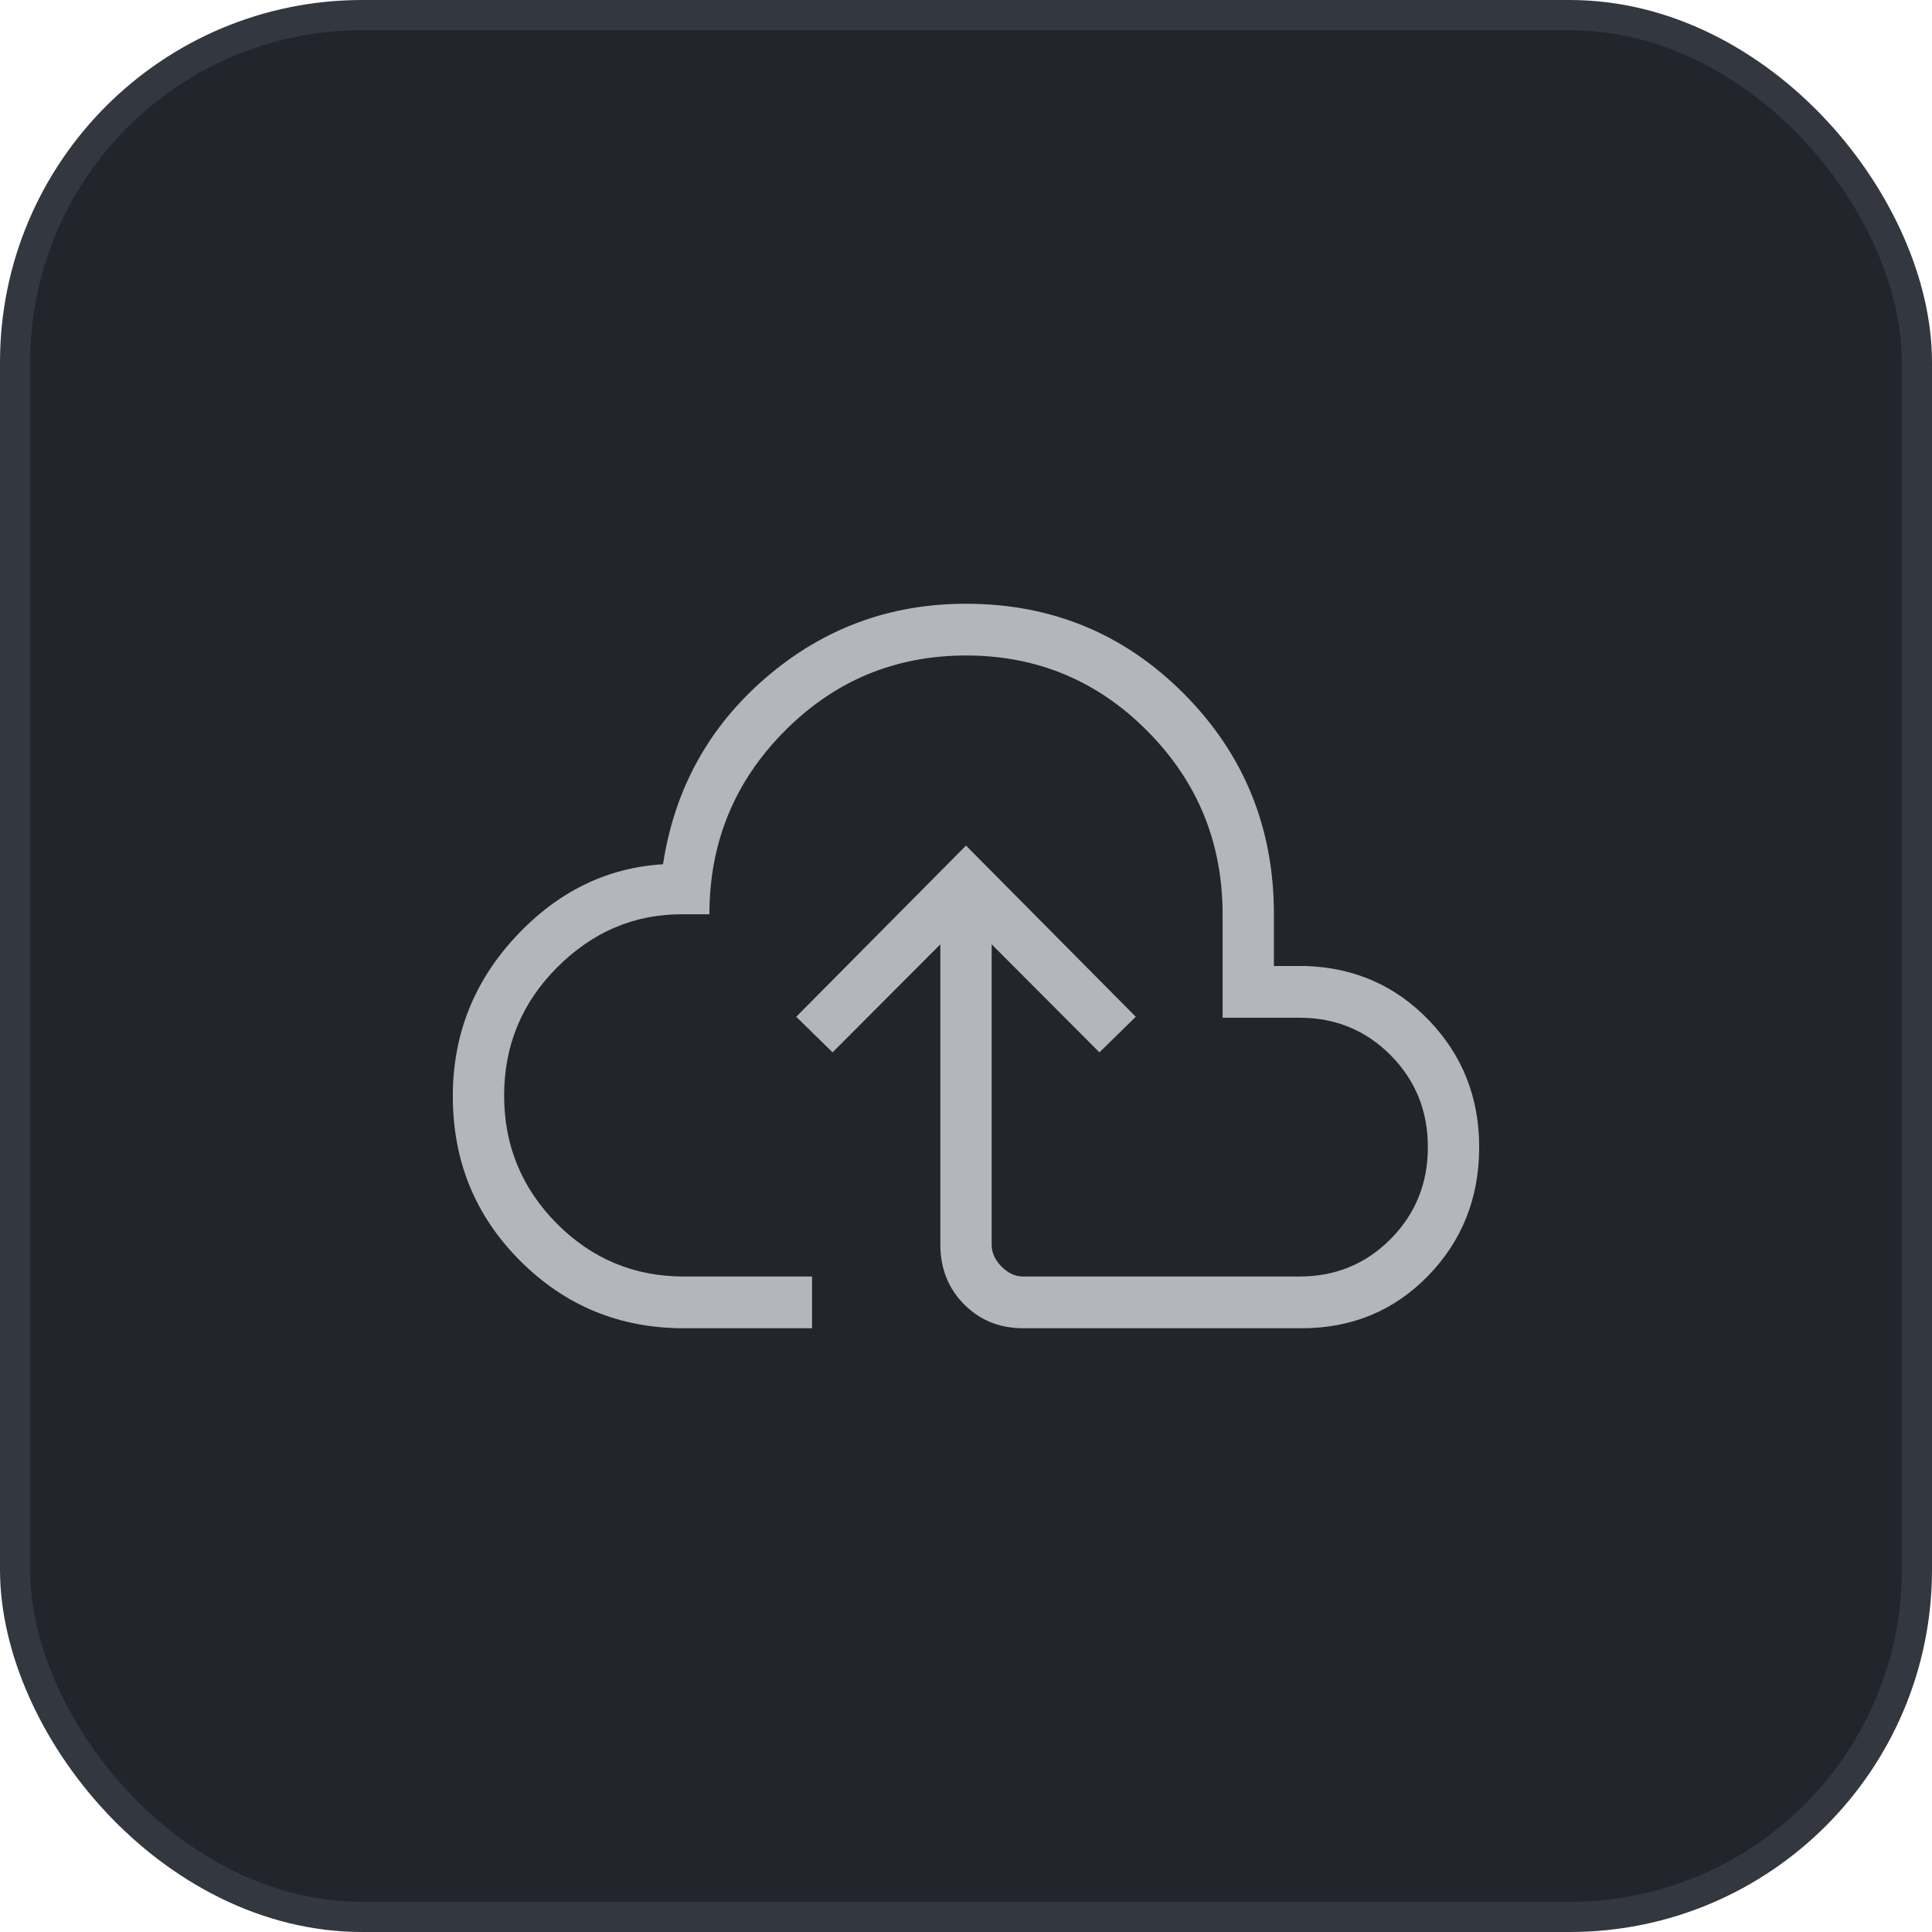 <svg width="64" height="64" viewBox="0 0 64 64" fill="none" xmlns="http://www.w3.org/2000/svg">
<rect x="0.5" y="0.5" width="63" height="63" rx="11.5" fill="#22252B"/>
<rect x="0.5" y="0.5" width="63" height="63" rx="11.5" stroke="#333740"/>
<path d="M22.65 44C20.529 44 18.725 43.257 17.235 41.77C15.745 40.282 15 38.463 15 36.313C15 34.283 15.693 32.523 17.079 31.033C18.465 29.543 20.093 28.742 21.963 28.63C22.345 26.133 23.484 24.07 25.38 22.441C27.276 20.813 29.483 19.999 32 20C34.841 20 37.252 20.998 39.232 22.995C41.211 24.99 42.2 27.421 42.2 30.286V32H43.247C44.875 32.053 46.24 32.655 47.344 33.809C48.448 34.962 49 36.359 49 38C49 39.681 48.436 41.102 47.309 42.262C46.181 43.421 44.783 44 43.116 44H33.895C33.114 44 32.461 43.736 31.937 43.208C31.413 42.68 31.151 42.021 31.15 41.23V31.282L27.58 34.861L26.376 33.682L32 28.011L37.624 33.682L36.42 34.861L32.85 31.282V41.231C32.85 41.494 32.959 41.736 33.176 41.957C33.394 42.177 33.634 42.287 33.897 42.286H43.05C44.24 42.286 45.246 41.871 46.068 41.043C46.889 40.214 47.3 39.2 47.3 38C47.3 36.8 46.889 35.786 46.068 34.957C45.246 34.129 44.24 33.714 43.05 33.714H40.5V30.286C40.5 27.914 39.671 25.893 38.013 24.221C36.355 22.549 34.35 21.713 32 21.714C29.649 21.715 27.645 22.551 25.987 24.222C24.329 25.893 23.5 27.914 23.5 30.286H22.585C21.007 30.286 19.631 30.871 18.459 32.043C17.288 33.214 16.701 34.629 16.7 36.286C16.699 37.943 17.28 39.357 18.442 40.529C19.605 41.7 21.008 42.286 22.65 42.286H26.9V44H22.65Z" fill="#B4B6BB"/>
</svg>
